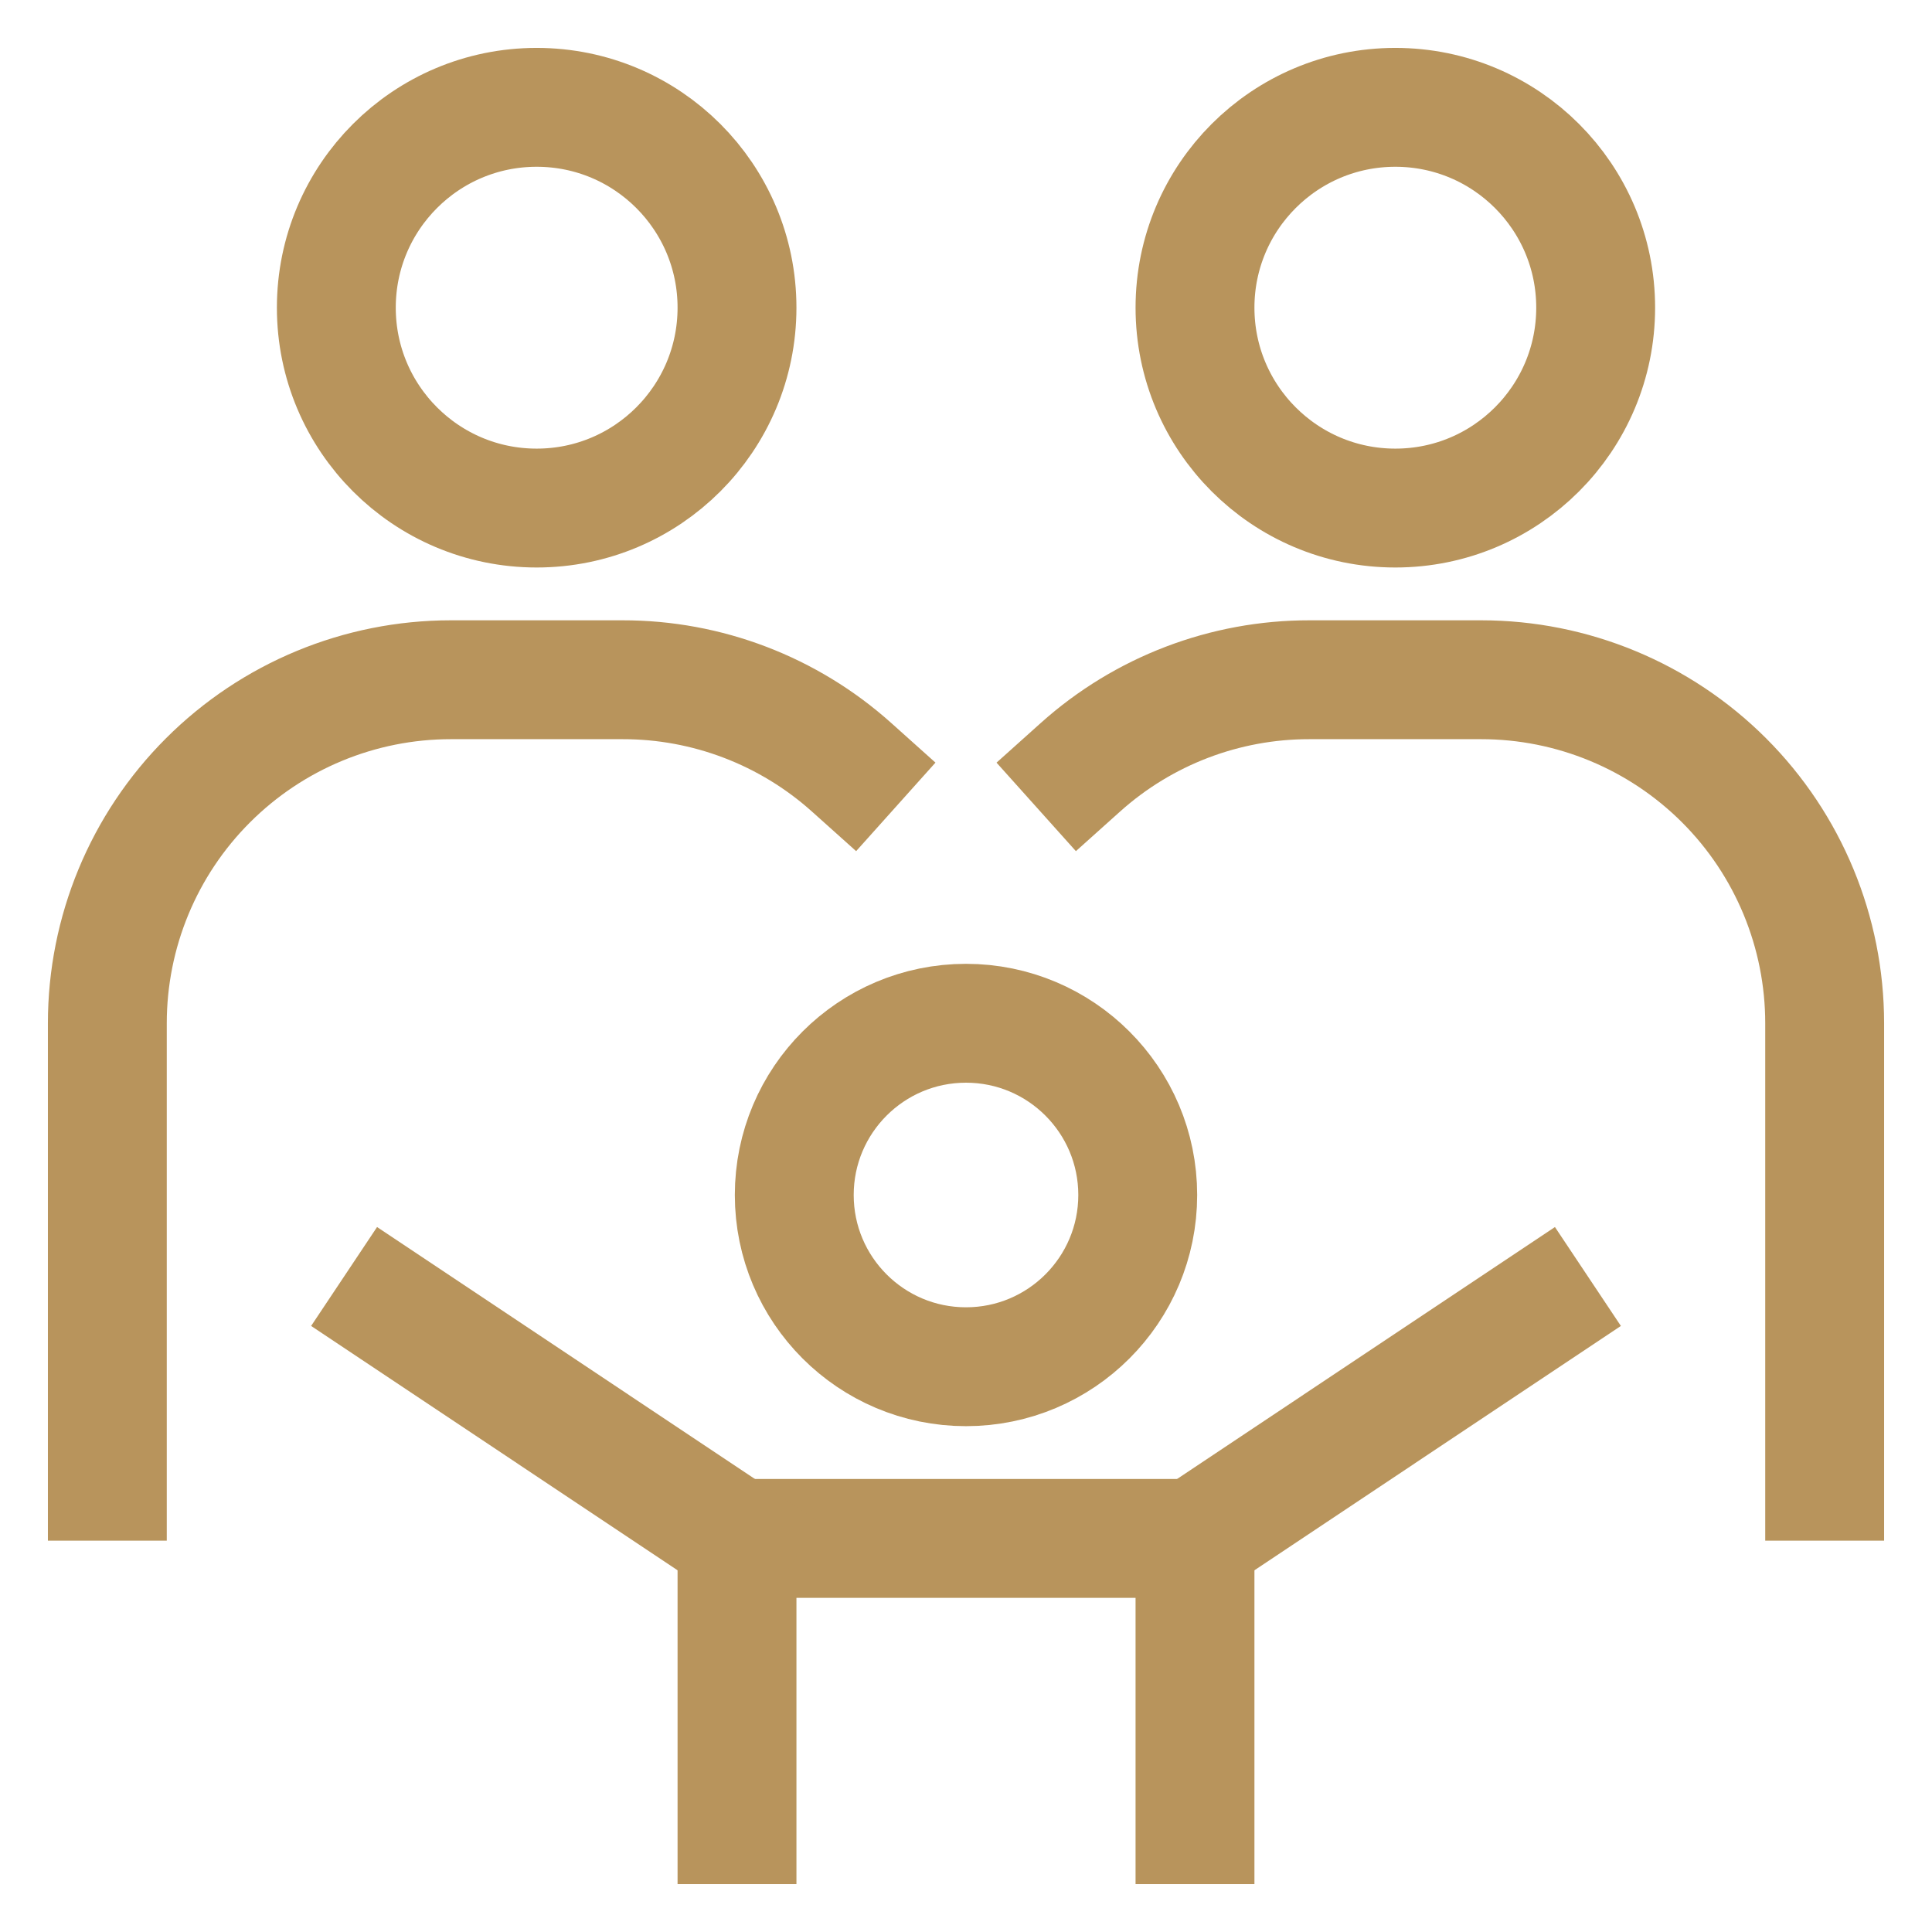 <svg width="36" height="36" viewBox="0 0 36 36" fill="none" xmlns="http://www.w3.org/2000/svg">
<g id="Group">
<path id="Vector" d="M18 25.467C19.767 25.467 21.2 24.034 21.2 22.267C21.2 20.5 19.767 19.067 18 19.067C16.233 19.067 14.8 20.5 14.8 22.267C14.8 24.034 16.233 25.467 18 25.467Z" stroke="#B8945C" stroke-width="2.215" stroke-miterlimit="10" stroke-linecap="square"/>
<path id="Vector_2" d="M10 9.467C12.062 9.467 13.733 7.795 13.733 5.733C13.733 3.671 12.062 2 10 2C7.938 2 6.267 3.671 6.267 5.733C6.267 7.795 7.938 9.467 10 9.467Z" stroke="#B8945C" stroke-width="2.215" stroke-miterlimit="10" stroke-linecap="square"/>
<path id="Vector_3" d="M13.733 34V28.666H22.267V34" stroke="#B8945C" stroke-width="2.215" stroke-miterlimit="10" stroke-linecap="square"/>
<path id="Vector_4" d="M7.333 24.4L13.733 28.667" stroke="#B8945C" stroke-width="2.215" stroke-miterlimit="10" stroke-linecap="square"/>
<path id="Vector_5" d="M28.667 24.4L22.267 28.667" stroke="#B8945C" stroke-width="2.215" stroke-miterlimit="10" stroke-linecap="square"/>
<path id="Vector_6" d="M2 27.6V19.067C2 17.369 2.674 15.741 3.875 14.541C5.075 13.341 6.703 12.666 8.4 12.666H11.6C13.175 12.664 14.694 13.245 15.867 14.296" stroke="#B8945C" stroke-width="2.215" stroke-miterlimit="10" stroke-linecap="square"/>
<path id="Vector_7" d="M26 9.467C28.062 9.467 29.733 7.795 29.733 5.733C29.733 3.671 28.062 2 26 2C23.938 2 22.267 3.671 22.267 5.733C22.267 7.795 23.938 9.467 26 9.467Z" stroke="#B8945C" stroke-width="2.215" stroke-miterlimit="10" stroke-linecap="square"/>
<path id="Vector_8" d="M34 27.6V19.067C34 17.369 33.326 15.741 32.126 14.541C30.925 13.341 29.297 12.666 27.6 12.666H24.4C22.825 12.664 21.305 13.245 20.133 14.296" stroke="#B8945C" stroke-width="2.215" stroke-miterlimit="10" stroke-linecap="square"/>
</g>
</svg>
